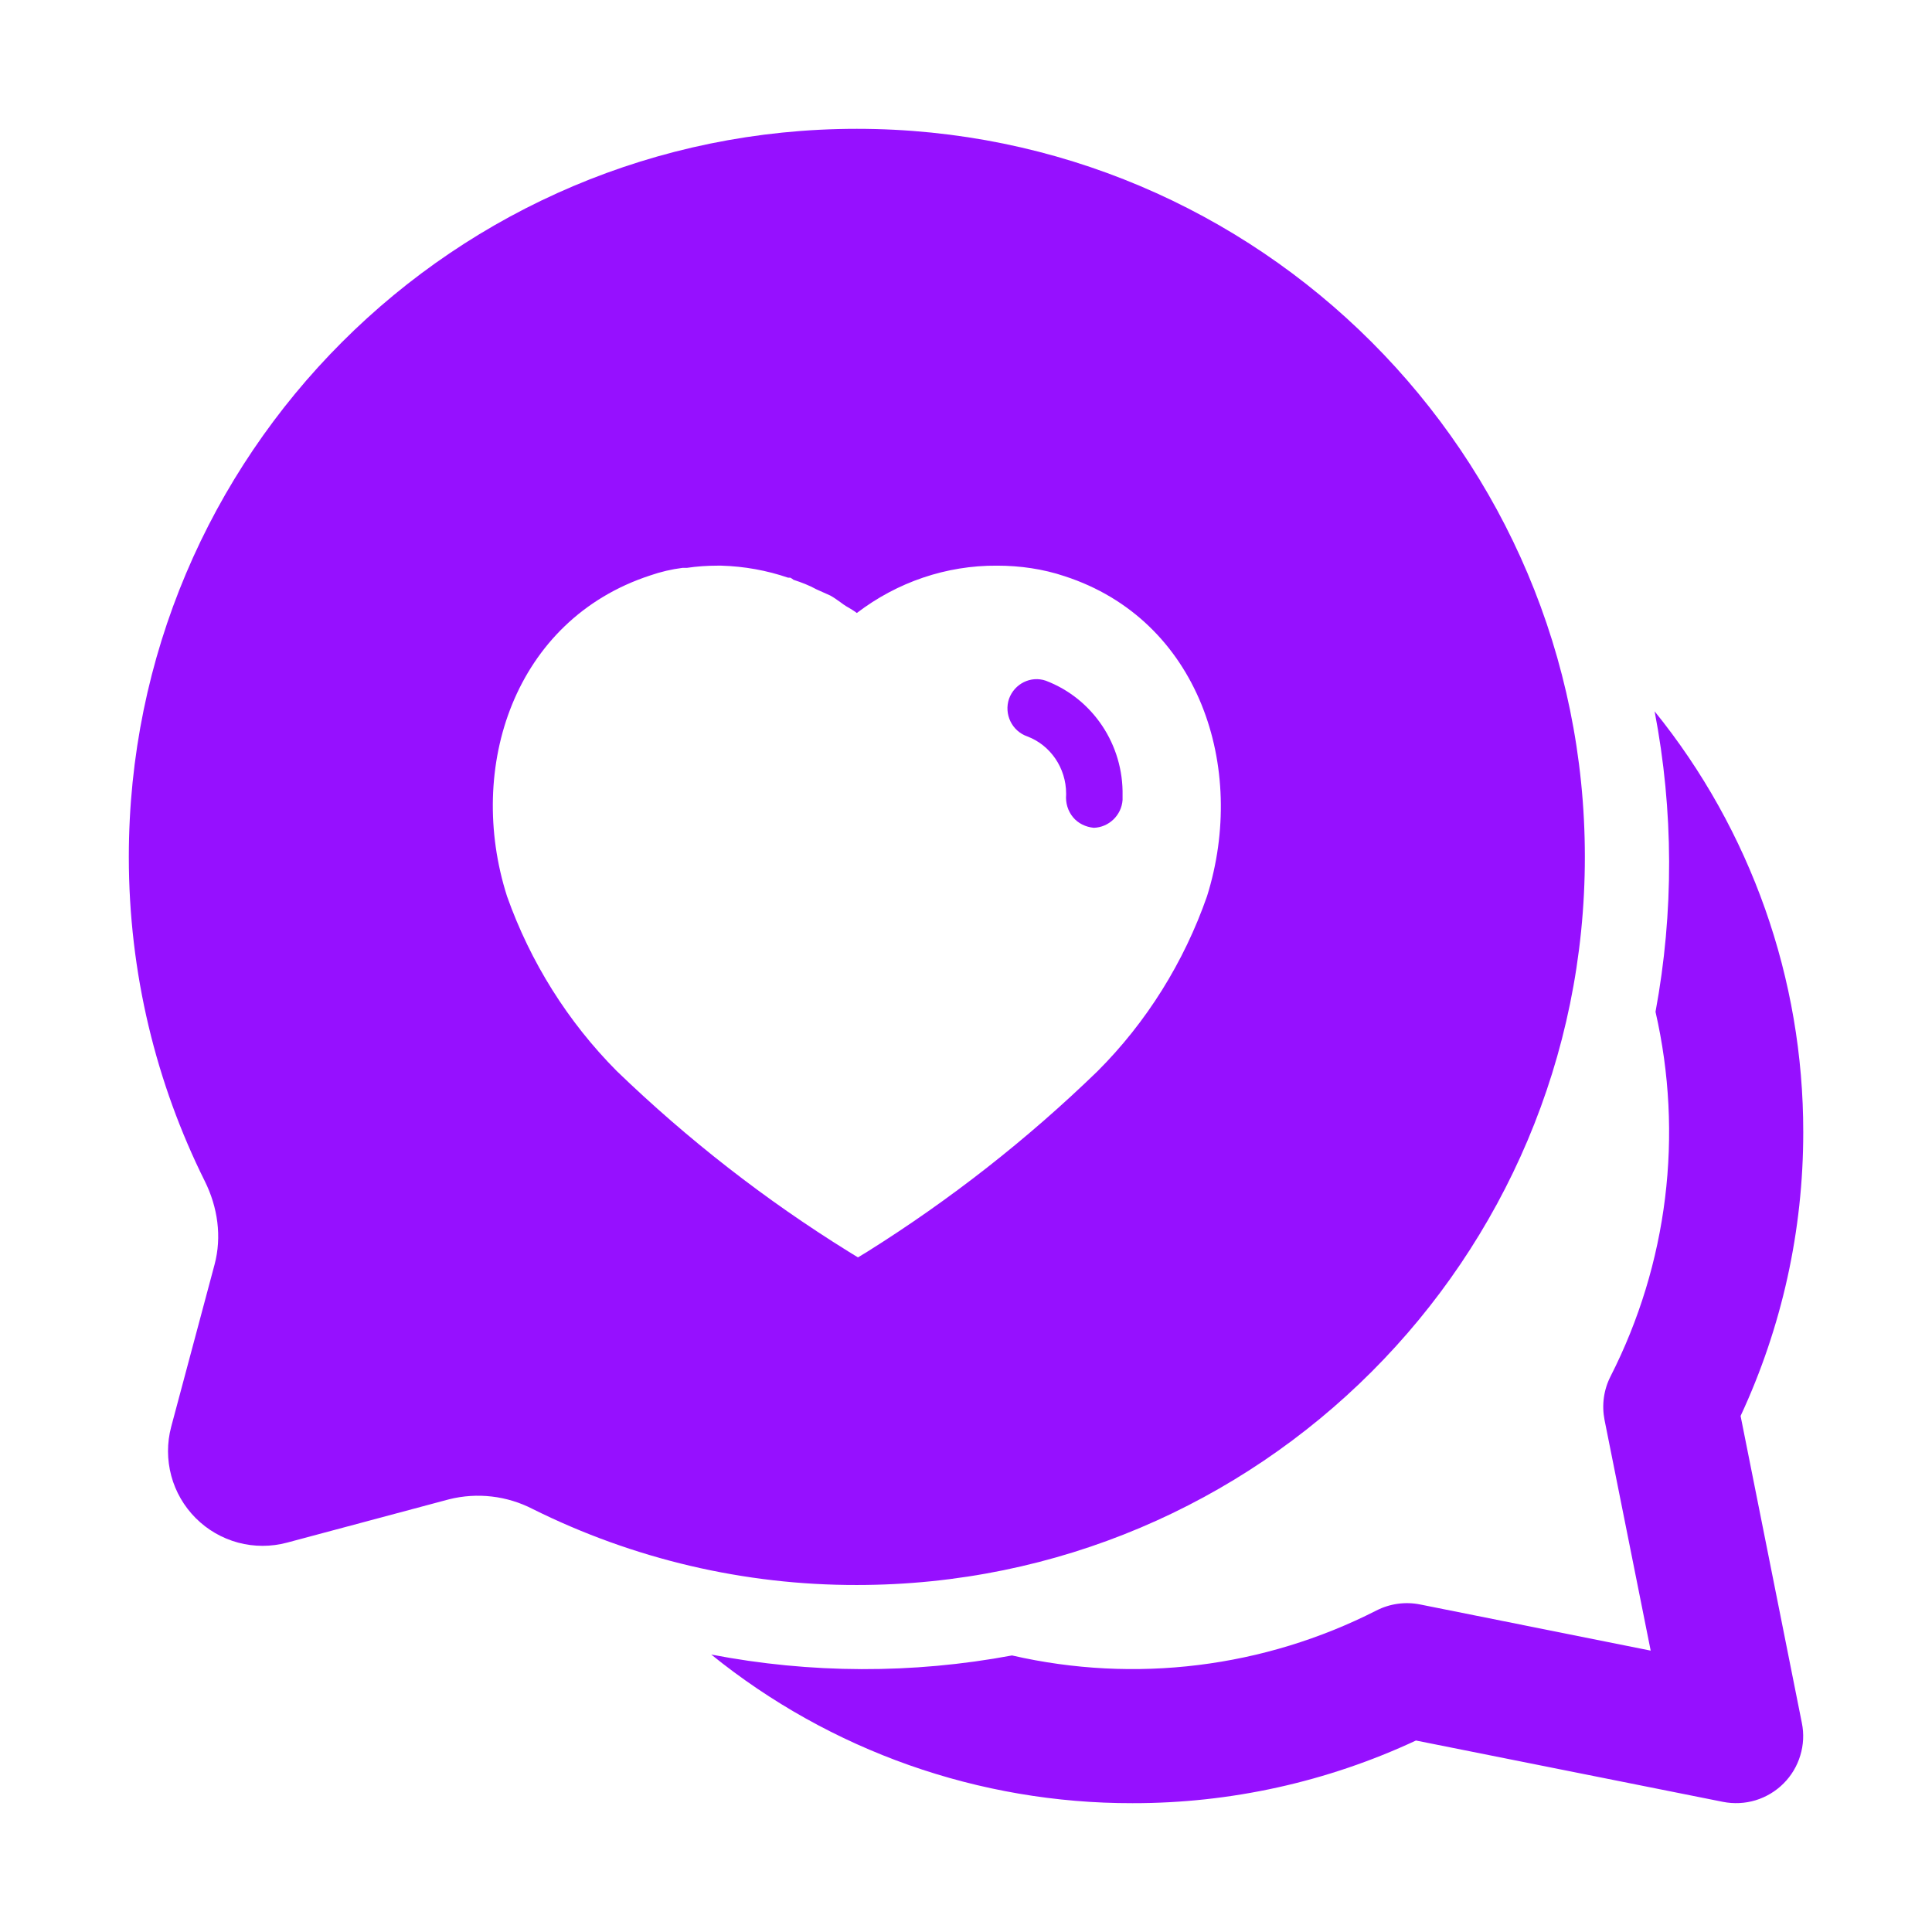 <svg width="28" height="28" viewBox="0 0 28 28" fill="none" xmlns="http://www.w3.org/2000/svg">
<path d="M15.852 11.997C16.068 11.991 16.253 11.818 16.269 11.595V11.533C16.285 10.793 15.837 10.124 15.156 9.865C14.939 9.791 14.702 9.908 14.623 10.129C14.549 10.351 14.665 10.594 14.887 10.672C15.225 10.799 15.451 11.132 15.451 11.501V11.517C15.441 11.638 15.477 11.754 15.551 11.844C15.625 11.934 15.736 11.986 15.852 11.997Z" fill="#9610FF"/>
<path fill-rule="evenodd" clip-rule="evenodd" d="M12.418 22.971C18.245 22.971 22.969 18.247 22.969 12.419C22.969 6.591 18.245 1.867 12.418 1.867C6.591 1.867 1.867 6.591 1.867 12.419C1.867 14.107 2.264 15.703 2.968 17.118C3.155 17.494 3.218 17.923 3.109 18.329L2.481 20.678C2.419 20.911 2.42 21.155 2.482 21.388C2.544 21.62 2.667 21.832 2.837 22.002C3.007 22.172 3.218 22.294 3.451 22.357C3.683 22.419 3.928 22.419 4.16 22.357L6.508 21.729C6.916 21.627 7.347 21.677 7.721 21.87C9.18 22.596 10.788 22.974 12.418 22.971ZM14.449 8.198C14.782 8.198 15.114 8.245 15.43 8.351C17.377 8.984 18.079 11.121 17.493 12.989C17.16 13.943 16.617 14.815 15.905 15.526C14.887 16.513 13.769 17.389 12.566 18.143L12.434 18.223L12.296 18.138C11.089 17.389 9.965 16.513 8.937 15.521C8.23 14.809 7.686 13.943 7.348 12.989C6.752 11.121 7.454 8.984 9.422 8.34C9.575 8.287 9.733 8.25 9.891 8.23H9.954C10.102 8.208 10.25 8.198 10.397 8.198H10.455C10.788 8.208 11.11 8.266 11.421 8.372H11.453C11.474 8.382 11.489 8.393 11.5 8.403C11.617 8.441 11.727 8.483 11.832 8.541L12.033 8.631C12.081 8.657 12.136 8.696 12.183 8.73C12.212 8.752 12.239 8.771 12.26 8.784L12.286 8.799C12.331 8.826 12.378 8.853 12.418 8.884C13.004 8.436 13.716 8.193 14.449 8.198Z" fill="#9610FF"/>
<path d="M10.308 23.979C12.035 25.376 14.191 26.137 16.413 26.133C17.832 26.135 19.235 25.825 20.521 25.225L24.971 26.114C25.128 26.145 25.29 26.137 25.443 26.091C25.596 26.044 25.735 25.961 25.848 25.848C25.961 25.735 26.045 25.596 26.091 25.442C26.138 25.289 26.146 25.127 26.114 24.971L25.226 20.521C25.825 19.234 26.135 17.831 26.134 16.41C26.137 14.19 25.376 12.035 23.98 10.309C24.256 11.747 24.26 13.224 23.993 14.664C24.401 16.447 24.171 18.316 23.342 19.946C23.242 20.141 23.212 20.363 23.254 20.578L23.923 23.922L20.581 23.253C20.366 23.21 20.143 23.241 19.947 23.341C18.318 24.171 16.449 24.401 14.667 23.992C13.226 24.261 11.747 24.256 10.308 23.979Z" fill="#9610FF"/>
</svg>
